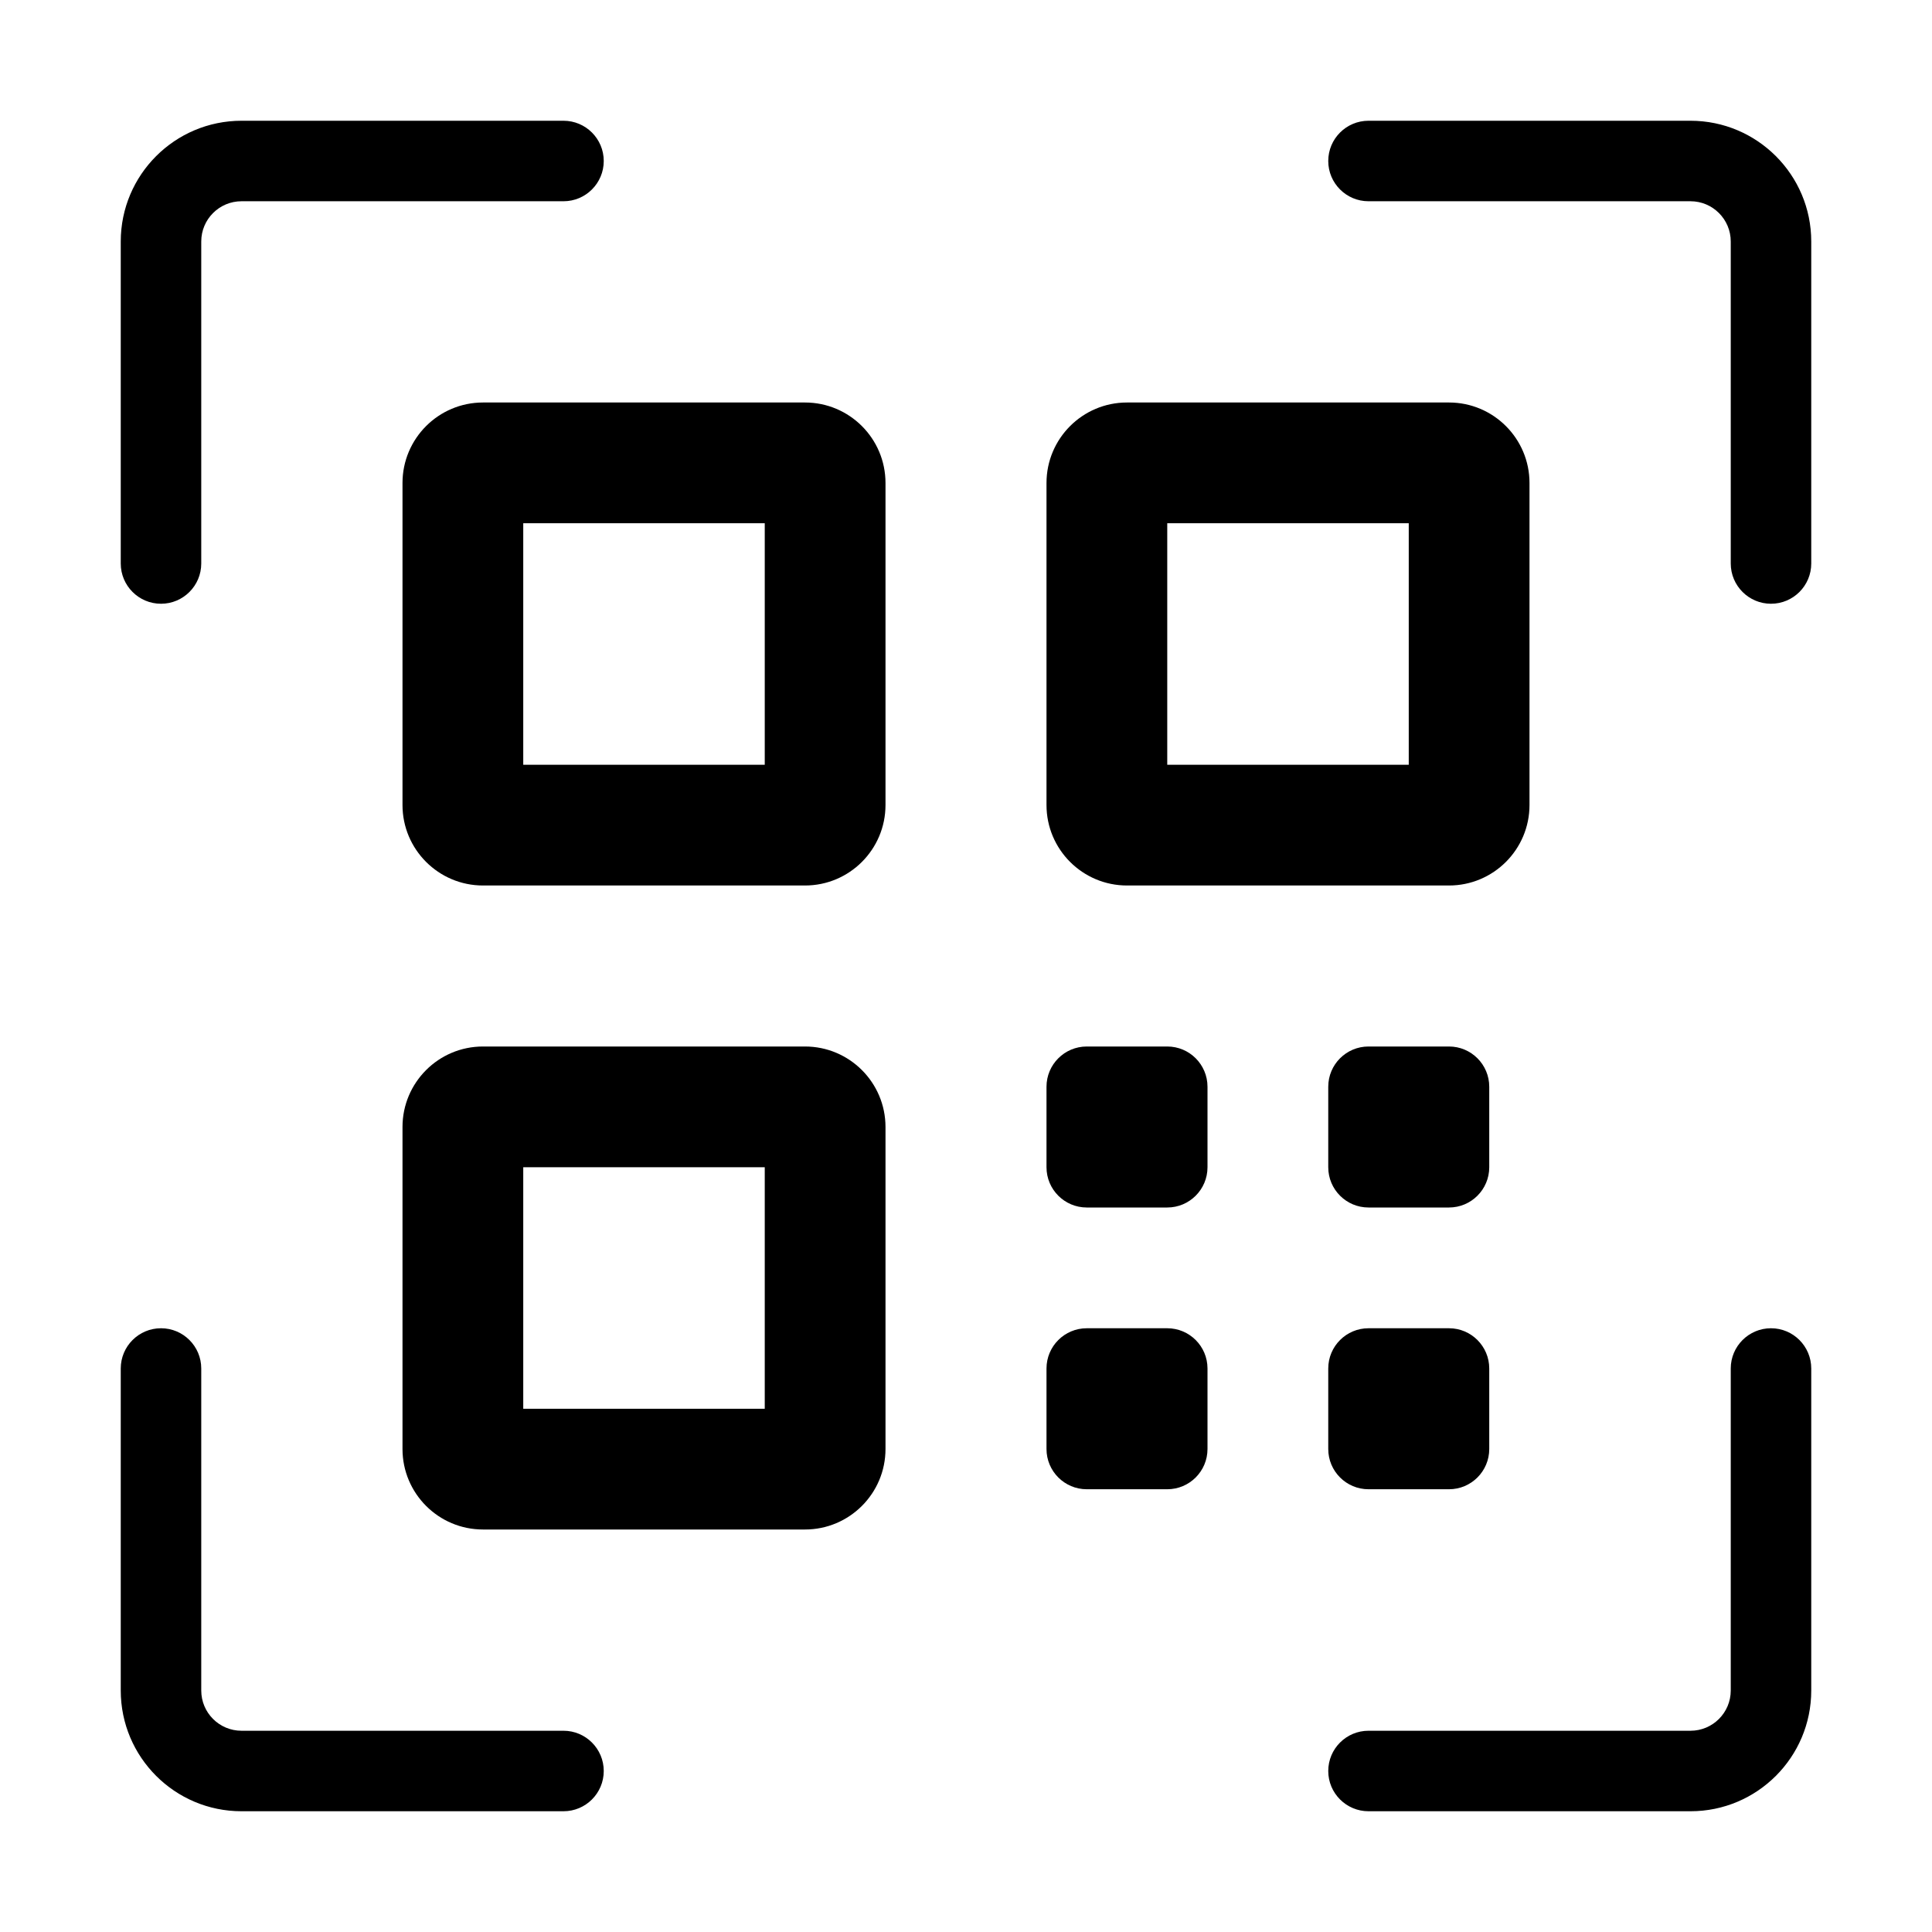 <svg width="24" height="24" viewBox="0 0 24 24" xmlns="http://www.w3.org/2000/svg">
<path d="M3 2.5C2.724 2.5 2.5 2.724 2.5 3V7C2.5 7.276 2.276 7.5 2 7.5C1.724 7.5 1.5 7.276 1.5 7V3C1.5 2.172 2.172 1.5 3 1.5H7C7.276 1.5 7.5 1.724 7.5 2C7.5 2.276 7.276 2.5 7 2.5H3Z"/>
<path fill-rule="evenodd" clip-rule="evenodd" d="M5 10V6C5 5.448 5.448 5 6 5H10C10.552 5 11 5.448 11 6V10C11 10.552 10.552 11 10 11H6C5.448 11 5 10.552 5 10ZM6.5 9.5H9.5V6.5H6.5V9.5Z"/>
<path fill-rule="evenodd" clip-rule="evenodd" d="M5 14V18C5 18.552 5.448 19 6 19H10C10.552 19 11 18.552 11 18V14C11 13.448 10.552 13 10 13H6C5.448 13 5 13.448 5 14ZM9.5 17.5H6.5V14.5H9.5V17.5Z"/>
<path d="M16.5 14.5C16.5 14.776 16.724 15 17 15H18C18.276 15 18.5 14.776 18.5 14.5V13.5C18.5 13.224 18.276 13 18 13H17C16.724 13 16.5 13.224 16.5 13.5V14.5Z"/>
<path d="M17 18.5C16.724 18.5 16.5 18.276 16.5 18V17C16.5 16.724 16.724 16.5 17 16.5H18C18.276 16.5 18.5 16.724 18.5 17V18C18.5 18.276 18.276 18.5 18 18.5H17Z"/>
<path d="M13 14.5C13 14.776 13.224 15 13.5 15H14.5C14.776 15 15 14.776 15 14.5V13.5C15 13.224 14.776 13 14.5 13H13.5C13.224 13 13 13.224 13 13.5V14.5Z"/>
<path d="M13.5 18.5C13.224 18.5 13 18.276 13 18V17C13 16.724 13.224 16.5 13.5 16.5H14.5C14.776 16.5 15 16.724 15 17V18C15 18.276 14.776 18.5 14.5 18.5H13.5Z"/>
<path fill-rule="evenodd" clip-rule="evenodd" d="M13 10V6C13 5.448 13.448 5 14 5H18C18.552 5 19 5.448 19 6V10C19 10.552 18.552 11 18 11H14C13.448 11 13 10.552 13 10ZM14.5 9.5H17.5V6.5H14.5V9.5Z"/>
<path d="M21.5 21C21.5 21.276 21.276 21.5 21 21.5H17C16.724 21.5 16.5 21.724 16.5 22C16.5 22.276 16.724 22.5 17 22.5H21C21.828 22.5 22.5 21.828 22.5 21V17C22.5 16.724 22.276 16.5 22 16.5C21.724 16.5 21.5 16.724 21.5 17V21Z"/>
<path d="M21.5 3C21.5 2.724 21.276 2.5 21 2.5L17 2.5C16.724 2.5 16.5 2.276 16.5 2C16.5 1.724 16.724 1.5 17 1.5H21C21.828 1.5 22.5 2.172 22.5 3V7C22.5 7.276 22.276 7.5 22 7.5C21.724 7.5 21.5 7.276 21.5 7V3Z"/>
<path d="M3 21.5C2.724 21.5 2.5 21.276 2.5 21L2.5 17C2.5 16.724 2.276 16.5 2 16.5C1.724 16.5 1.5 16.724 1.5 17V21C1.5 21.828 2.172 22.5 3 22.5H7C7.276 22.5 7.5 22.276 7.5 22C7.5 21.724 7.276 21.5 7 21.5H3Z"/>
</svg>
